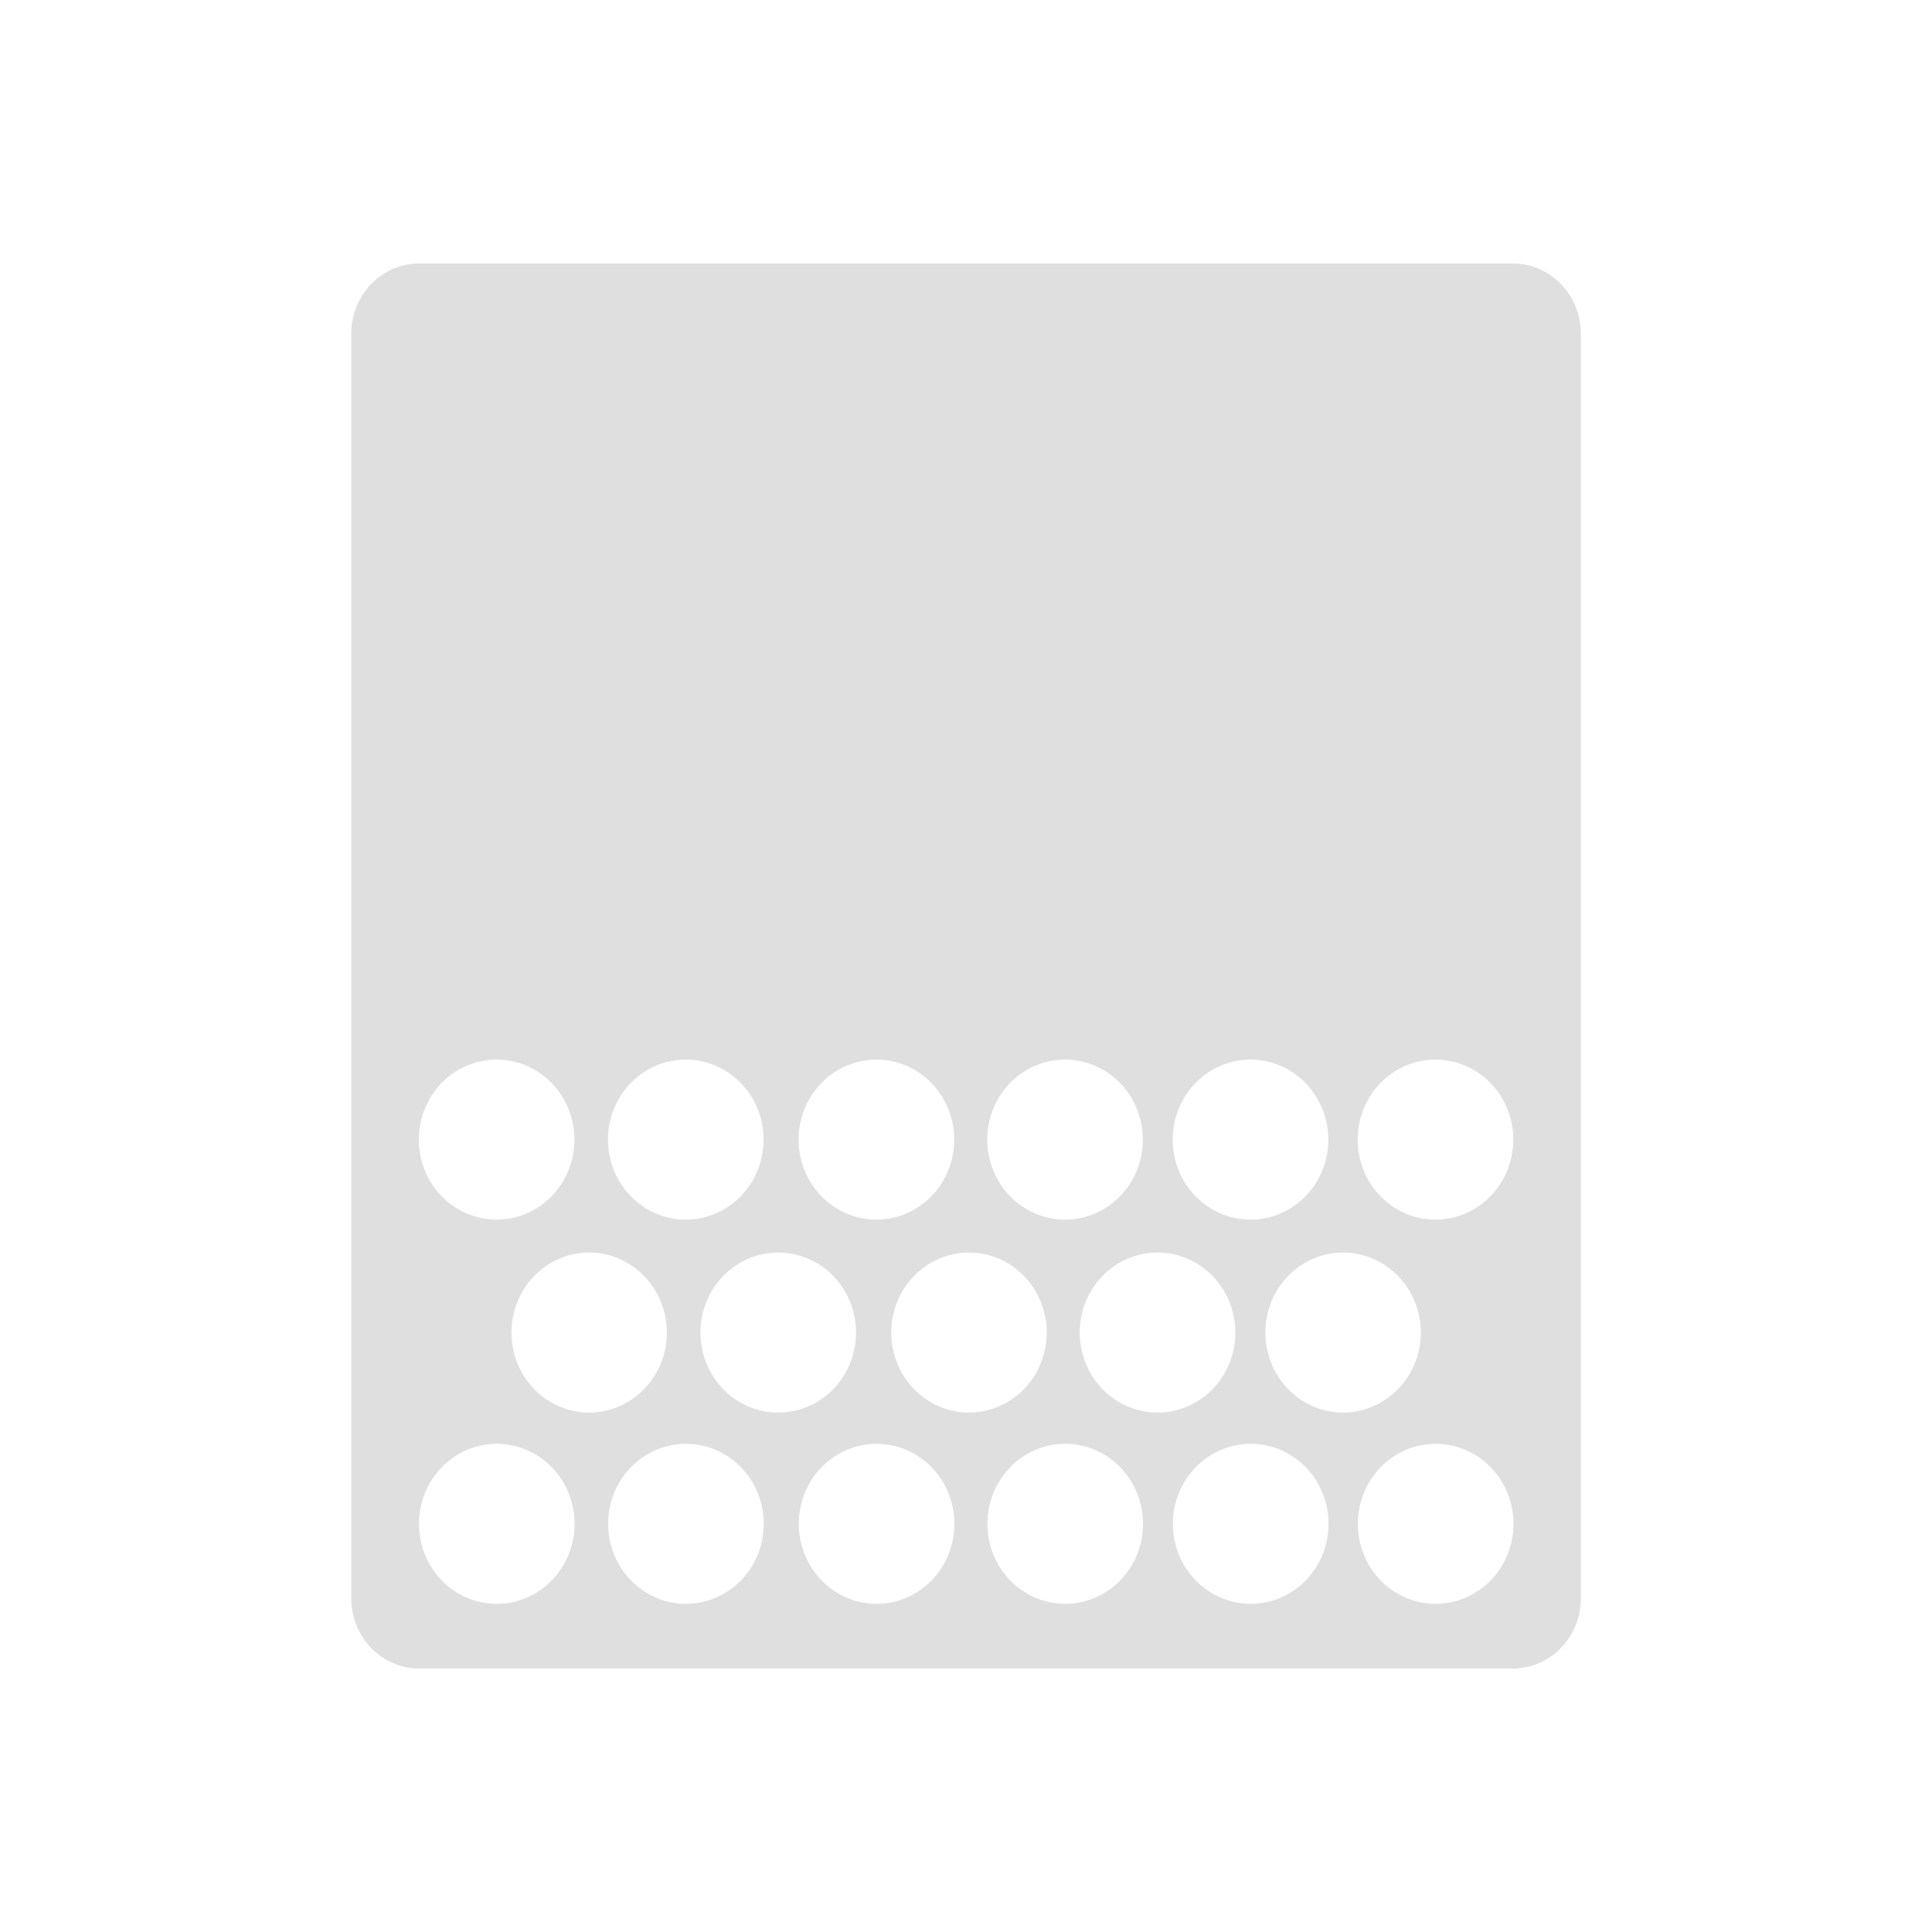 <?xml version="1.0" encoding="UTF-8"?>
<svg viewBox="0 0 22 22" xmlns="http://www.w3.org/2000/svg">
 <path d="m4.777 3c-.431 0-.777.358-.777.801v14.398c0 .443.346.801.777.801h12.447c.431 0 .777-.358.777-.801v-14.398c0-.443-.346-.801-.777-.801zm.877 9.066a.886.911 0 0 1  .887.91.886.911 0 0 1 -.887.912.886.911 0 0 1 -.885-.912.886.911 0 0 1  .885-.91zm2.154 0a .886.911 0 0 1  .887.912.886.911 0 0 1 -.887.91.886.911 0 0 1 -.885-.91.886.911 0 0 1  .885-.912zm2.171 0a .886.911 0 0 1  .887.912.886.911 0 0 1 -.887.91.886.911 0 0 1 -.885-.91.886.911 0 0 1  .885-.912zm2.148 0a .886.911 0 0 1  .887.912.886.911 0 0 1 -.887.91.886.911 0 0 1 -.885-.91.886.911 0 0 1  .885-.912zm2.114 0a .886.911 0 0 1  .885.912.886.911 0 0 1 -.885.91.886.911 0 0 1 -.887-.91.886.911 0 0 1  .887-.912zm2.106 0a .886.911 0 0 1  .885.912.886.911 0 0 1 -.885.91.886.911 0 0 1 -.887-.91.886.911 0 0 1  .887-.912zm-9.638 2.197a.886.911 0 0 1  .885.91.886.911 0 0 1 -.885.912.886.911 0 0 1 -.885-.912.886.911 0 0 1  .885-.91zm2.154 0a .886.911 0 0 1  .885.912.886.911 0 0 1 -.885.91.886.911 0 0 1 -.887-.91.886.911 0 0 1  .887-.912zm2.171 0a .886.911 0 0 1  .885.912.886.911 0 0 1 -.885.91.886.911 0 0 1 -.885-.91.886.911 0 0 1  .885-.912zm2.148 0a .886.911 0 0 1  .885.912.886.911 0 0 1 -.885.91.886.911 0 0 1 -.887-.91.886.911 0 0 1  .887-.912zm2.112 0a .886.911 0 0 1  .885.912.886.911 0 0 1 -.885.91.886.911 0 0 1 -.885-.91.886.911 0 0 1  .885-.912zm-9.638 2.178a.886.911 0 0 1  .887.912.886.911 0 0 1 -.887.91.886.911 0 0 1 -.885-.91.886.911 0 0 1  .885-.912zm2.154 0a .886.911 0 0 1  .887.912.886.911 0 0 1 -.887.91.886.911 0 0 1 -.885-.91.886.911 0 0 1  .885-.912zm2.171 0a .886.911 0 0 1  .887.912.886.911 0 0 1 -.887.91.886.911 0 0 1 -.885-.91.886.911 0 0 1  .885-.912zm2.148 0a .886.911 0 0 1  .887.912.886.911 0 0 1 -.887.91.886.911 0 0 1 -.885-.91.886.911 0 0 1  .885-.912zm2.114 0a .886.911 0 0 1  .885.912.886.911 0 0 1 -.885.91.886.911 0 0 1 -.887-.91.886.911 0 0 1  .887-.912zm2.106 0a .886.911 0 0 1  .885.912.886.911 0 0 1 -.885.91.886.911 0 0 1 -.887-.91.886.911 0 0 1  .887-.912z" fill="#dfdfdf"/>
</svg>
